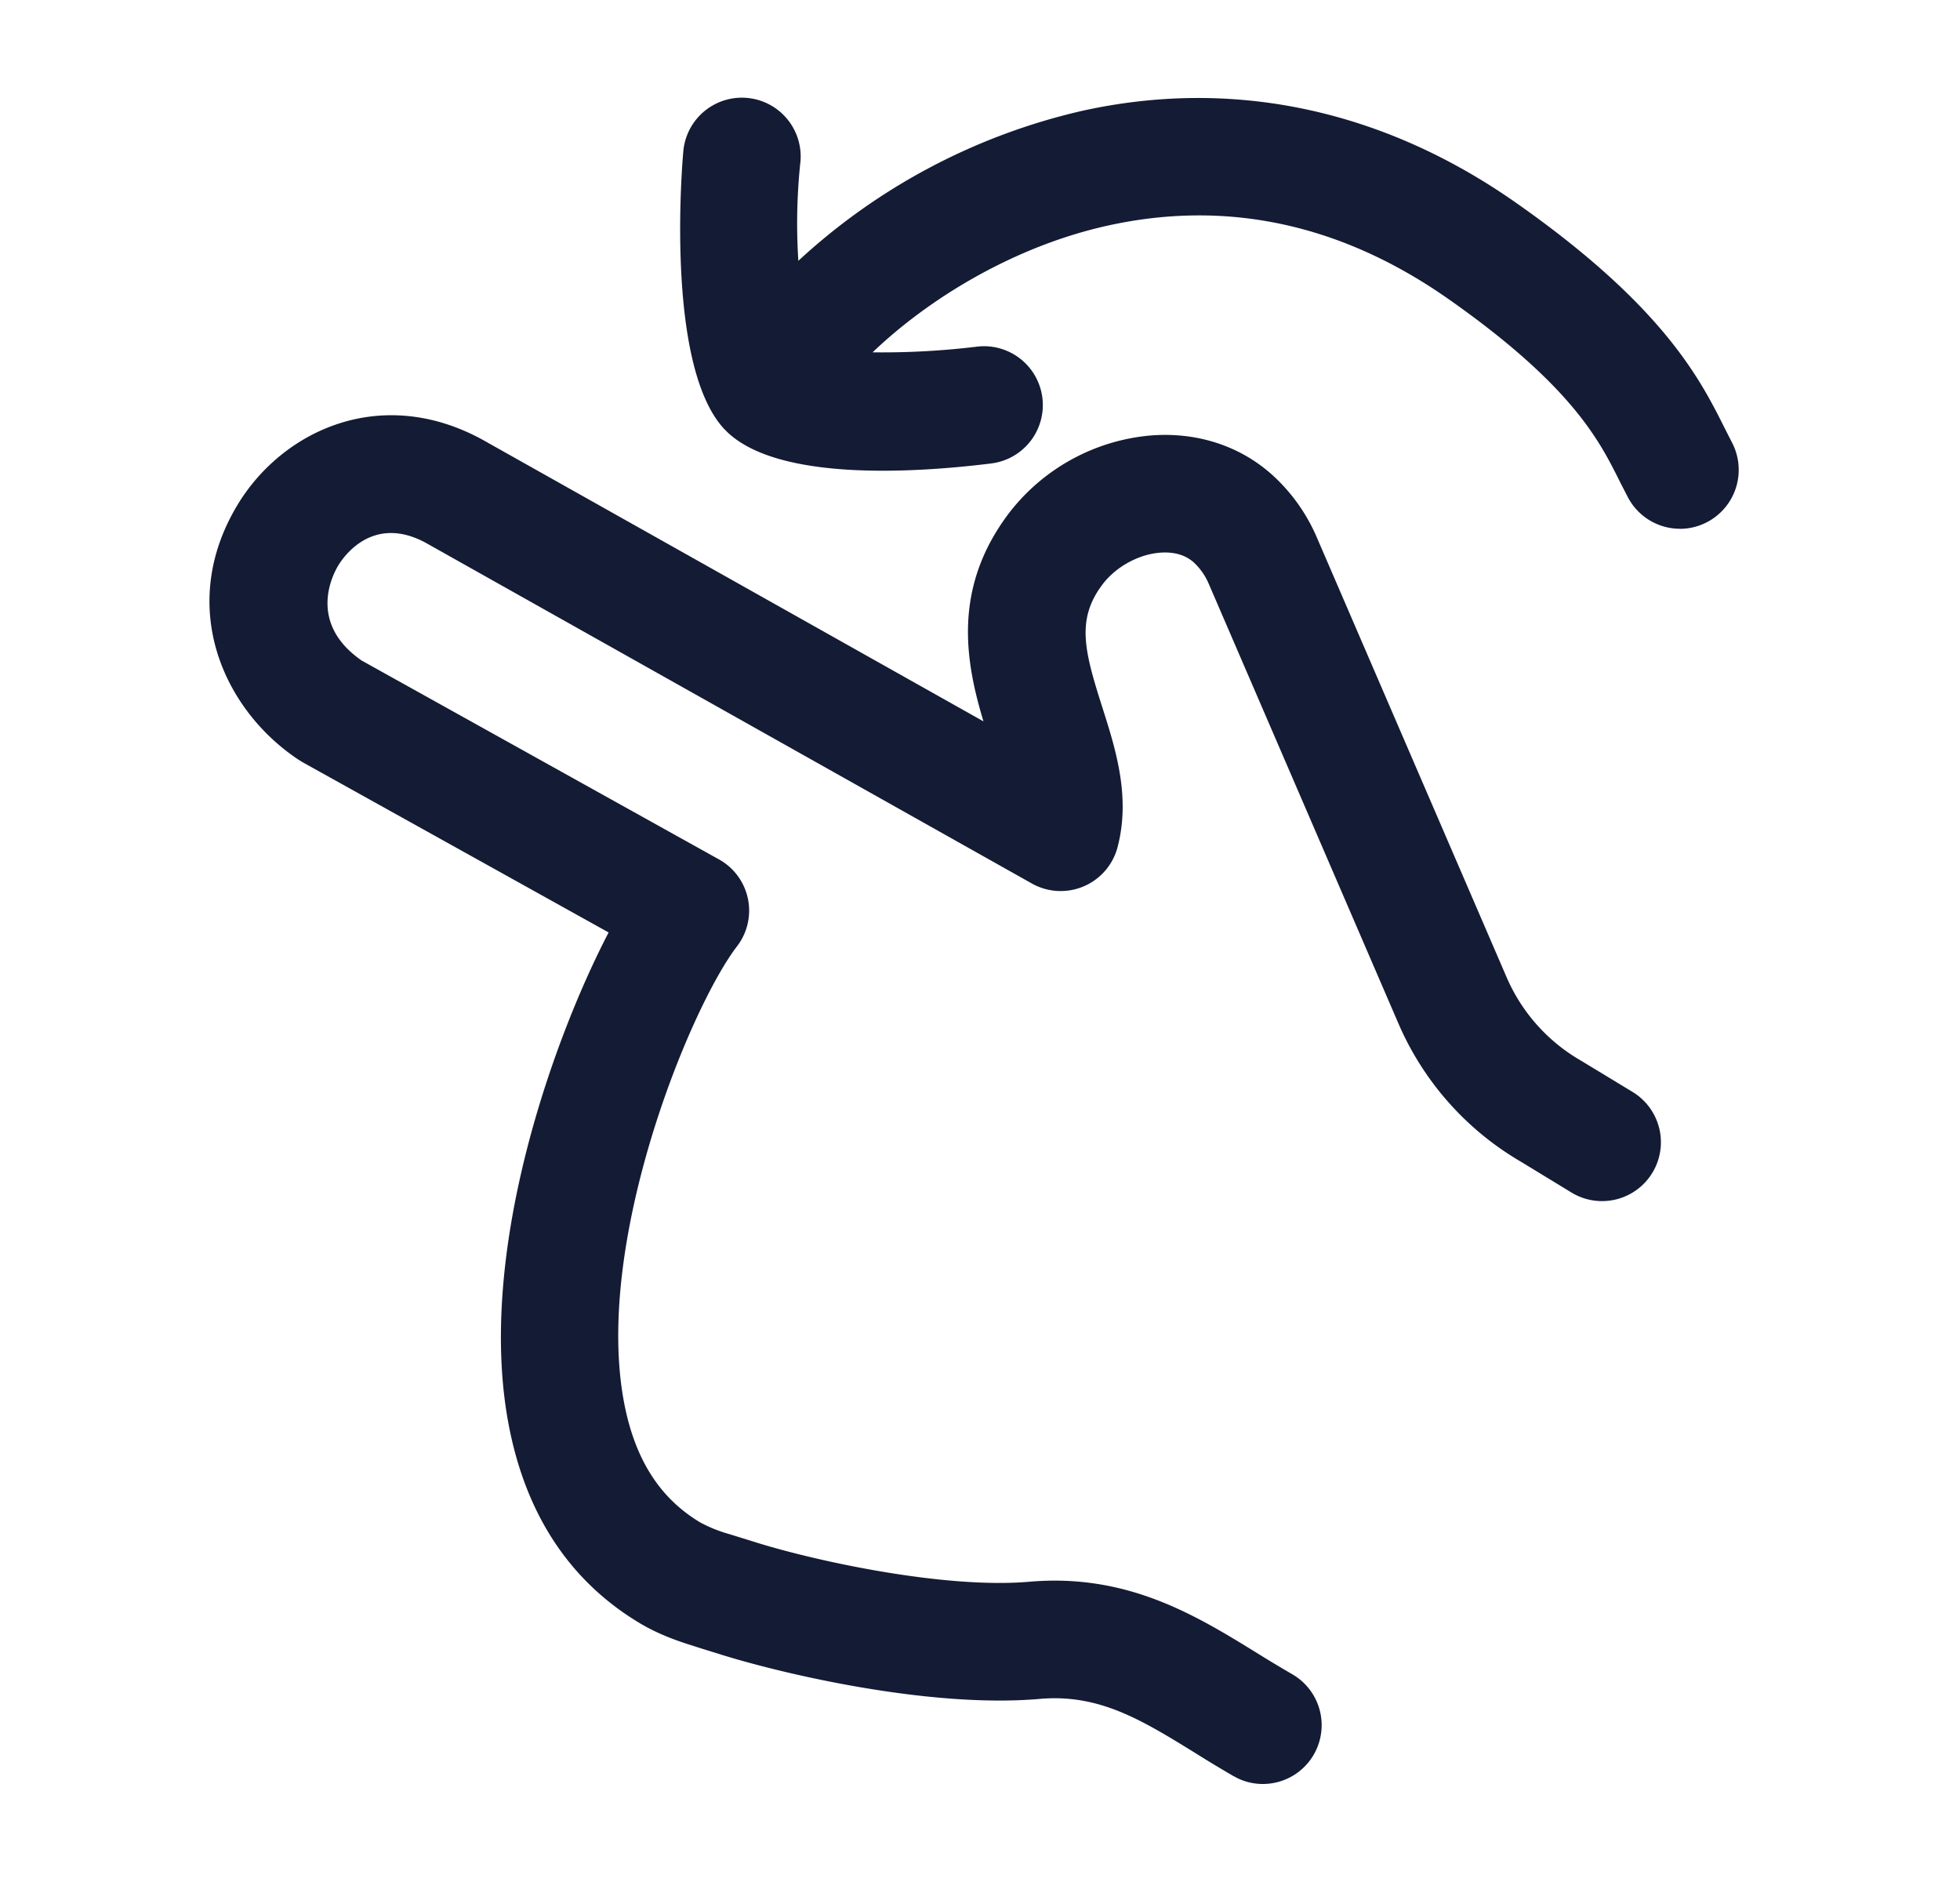 <svg xmlns="http://www.w3.org/2000/svg" width="25" height="24" fill="none"><path fill="#141B34" fill-rule="evenodd" d="M20.767 6.347a.75.75 0 0 0 .662.396v.001a.752.752 0 0 0 .661-1.104l-.093-.183c-.31-.619-.779-1.554-2.667-2.876-1.699-1.189-3.61-1.592-5.529-1.167a7.95 7.95 0 0 0-3.618 1.912 7.4 7.4 0 0 1 .023-1.23.75.75 0 1 0-1.488-.189c-.004.027-.256 2.723.516 3.56l.05.05c.665.621 2.385.514 3.36.393a.75.75 0 0 0-.186-1.489 10 10 0 0 1-1.328.072c.72-.688 1.803-1.35 2.995-1.615 1.52-.337 2.98-.023 4.344.931 1.577 1.105 1.93 1.807 2.186 2.32l.018.036zM15.736 22.65c.116.068.245.1.372.1h-.001.002-.001a.75.75 0 0 0 .374-1.4 17 17 0 0 1-.457-.275c-.771-.475-1.646-1.013-2.896-.904-1.068.093-2.701-.257-3.481-.5l-.07-.022-.216-.067-.065-.02a1.8 1.8 0 0 1-.363-.146c-.516-.307-.834-.804-.972-1.52-.395-2.05.843-5.052 1.437-5.826a.747.747 0 0 0-.231-1.112L4.614 8.424c-.691-.477-.373-1.09-.301-1.21.067-.112.438-.655 1.112-.295l7.737 4.348a.75.75 0 0 0 1.093-.465c.168-.644-.025-1.25-.196-1.786-.23-.722-.334-1.12.008-1.569.169-.22.456-.378.73-.399.127-.01.306.005.44.134a.8.8 0 0 1 .182.266l2.422 5.613a3.77 3.77 0 0 0 1.564 1.757l.64.39a.75.75 0 1 0 .779-1.283l-.648-.393-.015-.009a2.26 2.26 0 0 1-.942-1.056l-2.422-5.612a2.3 2.3 0 0 0-.522-.755c-.417-.4-.983-.594-1.593-.547a2.56 2.56 0 0 0-1.808.985c-.738.97-.553 1.917-.33 2.661l-6.39-3.592-.011-.006c-1.294-.699-2.546-.106-3.115.84-.77 1.28-.191 2.601.778 3.246l.05.031 3.907 2.173c-.733 1.41-1.688 4.131-1.273 6.287.22 1.145.785 1.995 1.68 2.527.239.141.482.225.68.286q.1.033.2.063.043.014.087.027l.067.021c.795.248 2.665.685 4.058.563.757-.066 1.296.266 1.979.687l.03.019q.224.14.465.28" clip-rule="evenodd"/></svg>